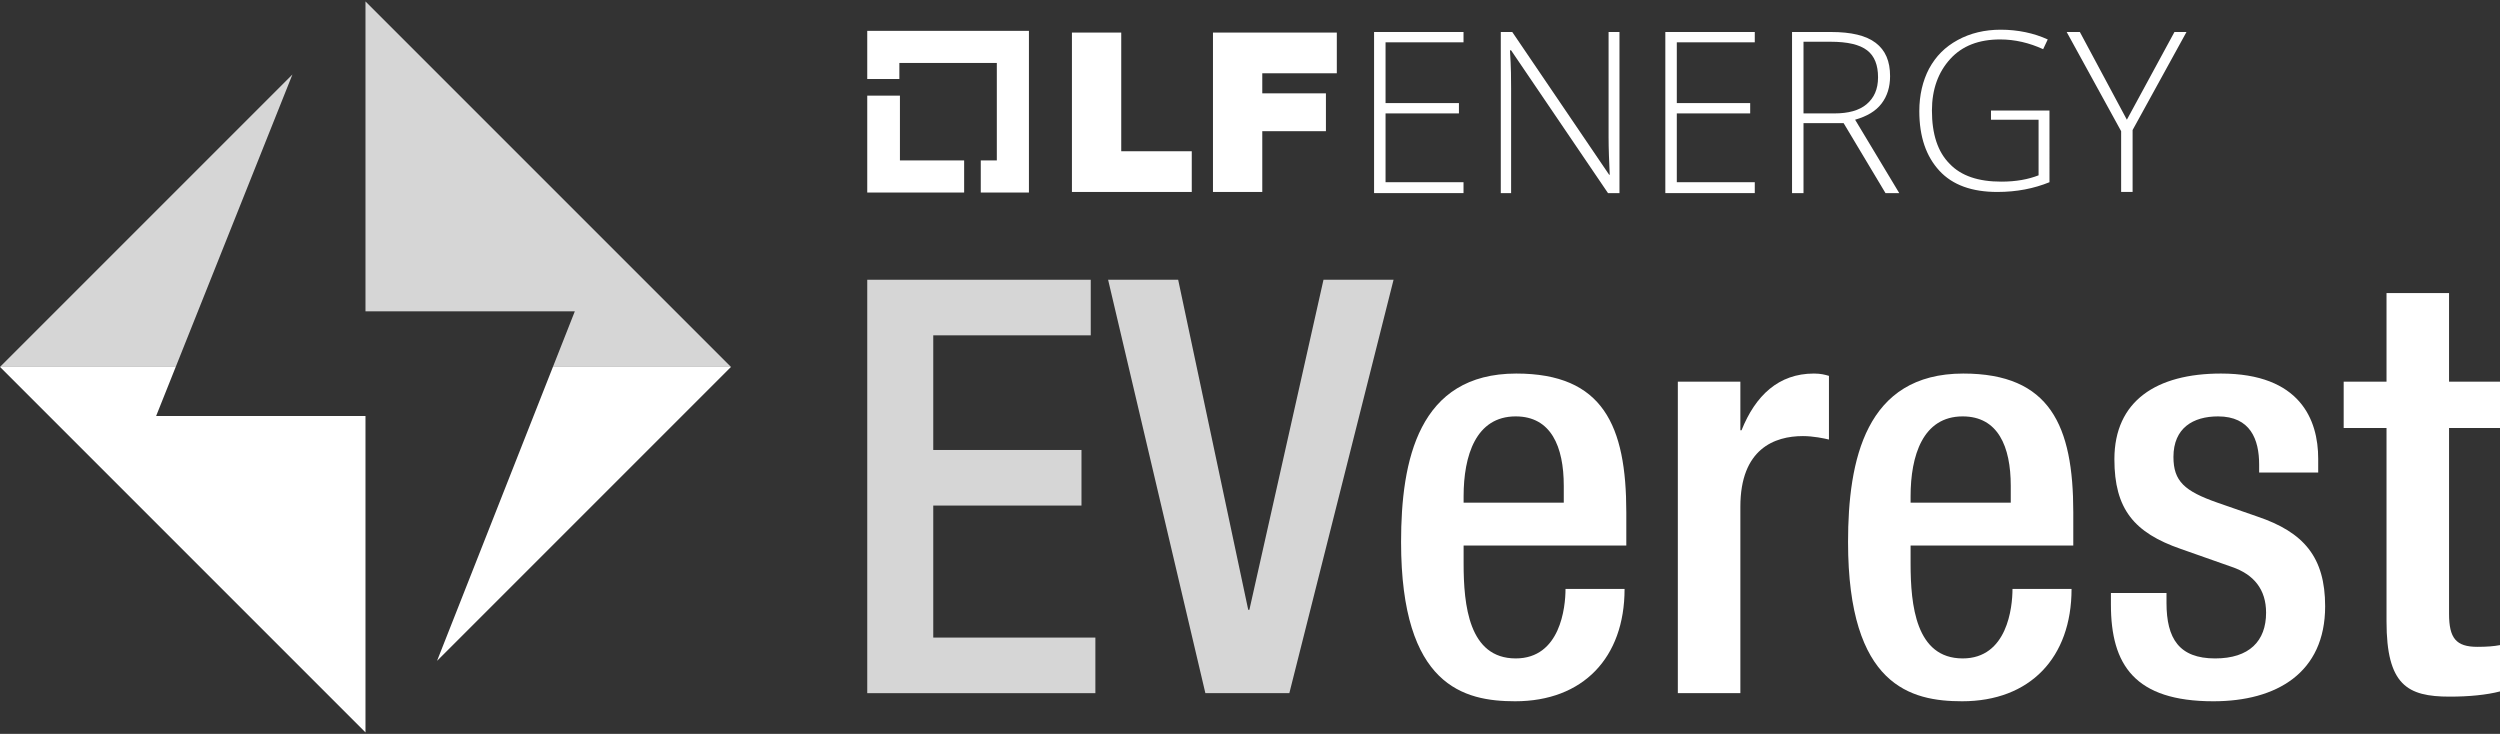 <?xml version="1.0" encoding="utf-8"?>
<!-- Generator: Adobe Illustrator 26.0.1, SVG Export Plug-In . SVG Version: 6.00 Build 0)  -->
<svg version="1.1" id="Layer_1" xmlns="http://www.w3.org/2000/svg" xmlns:xlink="http://www.w3.org/1999/xlink" x="0px" y="0px"
	 viewBox="0 0 1000 293.535" style="enable-background:new 0 0 1000 293.535;" xml:space="preserve">
<rect x="0" y="0" width="1000" height="293.535" fill="#333333" stroke="none"/>
<style type="text/css">
	.st0{opacity:0.8;fill:#FFFFFF;}
	.st1{fill:#FFFFFF;}
	.st2{opacity:0.8;}
	.st3{fill:#254C84;}
	.st4{fill:#0C2351;}
	.st5{fill:#BAF419;}
	.st6{fill:#00CE7C;}
	.st7{fill:none;}
	.st8{fill:#2F96D0;}
	.st9{fill:#1B3964;}
	.st10{fill:none;stroke:#2F96D0;stroke-width:0;stroke-linecap:round;stroke-linejoin:round;}
</style>
<g>
	<polygon class="st0" points="229.932,124.523 221.164,146.767 292.389,146.767 146.194,0.573 
		146.194,124.523 	"/>
	<polygon class="st0" points="116.974,29.793 0,146.767 70.288,146.767 	"/>
	<polygon class="st1" points="174.819,264.337 292.389,146.767 221.164,146.767 	"/>
	<polygon class="st1" points="146.194,166.39 62.456,166.39 70.288,146.767 0,146.767 
		146.194,292.962 146.194,167.359 	"/>
	<g>
		<polygon class="st1" points="385.657,64.169 359.972,64.169 359.972,38.254 346.9,38.254 
			346.9,77.012 385.657,77.012 		"/>
		<polygon class="st1" points="359.743,25.182 398.73,25.182 398.73,64.169 392.308,64.169 
			392.308,77.012 411.572,77.012 411.572,12.34 346.9,12.34 346.9,31.604 
			359.743,31.604 		"/>
		<polygon class="st1" points="476.703,60.5 448.495,60.5 448.495,13.028 428.772,13.028 
			428.772,76.783 476.703,76.783 		"/>
		<polygon class="st1" points="504.911,52.473 530.368,52.473 530.368,37.337 504.911,37.337 
			504.911,29.311 534.725,29.311 534.725,13.028 485.189,13.028 485.189,76.783 
			504.911,76.783 		"/>
		<polygon class="st1" points="585.408,72.884 554.218,72.884 554.218,45.364 583.573,45.364 
			583.573,41.235 554.218,41.235 554.218,16.926 585.408,16.926 585.408,12.798 
			549.632,12.798 549.632,77.241 585.408,77.241 		"/>
		<path class="st1" d="M604.443,35.503c0-3.44,0-8.486-0.458-15.366h0.458l38.757,57.104
			h4.587V12.798h-4.357v41.968c0,4.815,0.229,9.861,0.458,15.136h-0.23
			l-38.757-57.104h-4.587v64.443h4.128V35.503z"/>
		<polygon class="st1" points="701.91,72.884 670.72,72.884 670.72,45.364 700.074,45.364 
			700.074,41.235 670.72,41.235 670.72,16.926 701.91,16.926 701.91,12.798 
			666.133,12.798 666.133,77.241 701.91,77.241 		"/>
		<path class="st1" d="M759.702,77.241l-17.659-29.354
			c4.815-1.376,8.256-3.441,10.549-6.422c2.293-2.981,3.44-6.65,3.44-11.007
			c0-5.964-1.834-10.321-5.733-13.302c-3.899-2.981-9.861-4.357-17.889-4.357
			h-15.594v64.443h4.587V49.263h16.053l16.741,27.979H759.702z M733.787,45.364h-12.384
			V16.697h10.779c6.88,0,11.696,1.146,14.678,3.44
			c2.981,2.293,4.357,5.962,4.357,10.779c0,4.816-1.605,8.256-4.587,10.779
			C743.649,44.217,739.291,45.364,733.787,45.364z"/>
		<path class="st1" d="M798.918,76.783c7.798,0,14.678-1.376,20.87-3.899V44.217h-23.392
			v3.669h19.035v22.246c-4.129,1.605-8.945,2.523-14.907,2.523
			c-9.173,0-16.054-2.294-20.64-7.11c-4.815-4.816-7.109-11.925-7.109-21.328
			c0-8.486,2.522-15.366,7.338-20.64s11.467-7.798,19.952-7.798
			c5.963,0,11.695,1.377,17.2,3.899l1.835-3.899
			c-5.504-2.522-11.926-3.898-18.805-3.898c-6.422,0-12.155,1.376-17.201,4.127
			c-5.045,2.752-8.714,6.422-11.467,11.467
			c-2.522,4.816-3.899,10.549-3.899,16.971c0,10.32,2.753,18.117,8.027,23.85
			C781.03,74.031,788.828,76.783,798.918,76.783z"/>
		<polygon class="st1" points="848.454,76.783 853.041,76.783 853.041,52.015 874.599,12.798 
			869.782,12.798 850.748,47.886 831.942,12.798 826.668,12.798 848.454,52.473 		"/>
		<polygon class="st0" points="373.303,202.225 432.593,202.225 432.593,179.991 373.303,179.991 
			373.303,134.134 436.298,134.134 436.298,111.9 346.9,111.9 346.9,277.265 
			438.151,277.265 438.151,255.032 373.303,255.032 		"/>
		<polygon class="st0" points="499.753,243.915 499.289,243.915 471.265,111.9 443.242,111.9 
			482.151,277.265 515.733,277.265 557.422,111.9 529.398,111.9 		"/>
		<path class="st1" d="M606.519,149.42c-39.141,0-46.089,34.74-46.089,67.396
			c0,57.669,25.245,63.691,45.626,63.691c27.098,0,43.773-17.37,43.773-44.93
			h-23.624c0,7.41-2.084,27.792-19.918,27.792c-18.76,0-20.844-21.307-20.844-37.983
			v-7.18h65.08V205.004C650.523,170.264,641.259,149.42,606.519,149.42z
			 M625.51,201.067h-40.067v-2.548c0-16.212,4.864-31.961,20.844-31.961
			c14.128,0,19.223,12.043,19.223,27.793V201.067z"/>
		<path class="st1" d="M696.61,172.117h-0.463v-19.455h-25.013v124.603h25.013v-74.576
			c0-23.16,13.665-28.255,25.013-28.255c4.169,0,8.569,0.925,10.422,1.389V150.346
			c-1.621-0.462-3.242-0.926-6.022-0.926
			C711.433,149.42,702.169,158.221,696.61,172.117z"/>
		<path class="st1" d="M785.31,149.42c-39.14,0-46.089,34.74-46.089,67.396
			c0,57.669,25.246,63.691,45.627,63.691c27.097,0,43.773-17.37,43.773-44.93
			h-23.623c0,7.41-2.084,27.792-19.919,27.792c-18.76,0-20.843-21.307-20.843-37.983
			v-7.18h65.08V205.004C829.316,170.264,820.052,149.42,785.31,149.42z
			 M804.303,201.067h-40.067v-2.548c0-16.212,4.863-31.961,20.843-31.961
			c14.129,0,19.224,12.043,19.224,27.793V201.067z"/>
		<path class="st1" d="M902.963,206.626l-15.981-5.558
			c-13.201-4.632-17.603-8.569-17.603-18.297c0-11.58,7.875-16.212,17.833-16.212
			c12.971,0,16.445,9.263,16.445,19.223v3.242h23.623v-5.559
			c0-15.517-7.18-34.046-38.91-34.046c-25.708,0-42.614,10.885-42.614,34.278
			c0,19.918,7.873,29.414,26.633,35.898l20.382,7.18
			c8.801,3.011,13.664,9.033,13.664,18.297c0,11.348-6.717,18.298-20.38,18.298
			c-14.36,0-19.456-7.876-19.456-22.235v-3.937h-22.233v4.632
			c0,24.088,9.496,38.678,40.994,38.678c25.244,0,44.698-11.347,44.698-37.983
			C930.059,222.838,921.491,212.879,902.963,206.626z"/>
		<path class="st1" d="M1000,171.191v-18.529h-20.38v-35.435h-25.013v35.435h-17.138
			v18.529h17.138v77.355c0,25.476,8.338,30.108,25.245,30.108
			c7.874,0,14.823-0.695,20.149-2.084v-18.528
			c-2.315,0.463-5.326,0.695-9.032,0.695c-8.569,0-11.349-3.475-11.349-13.202
			v-74.343H1000z"/>
	</g>
</g>
</svg>
